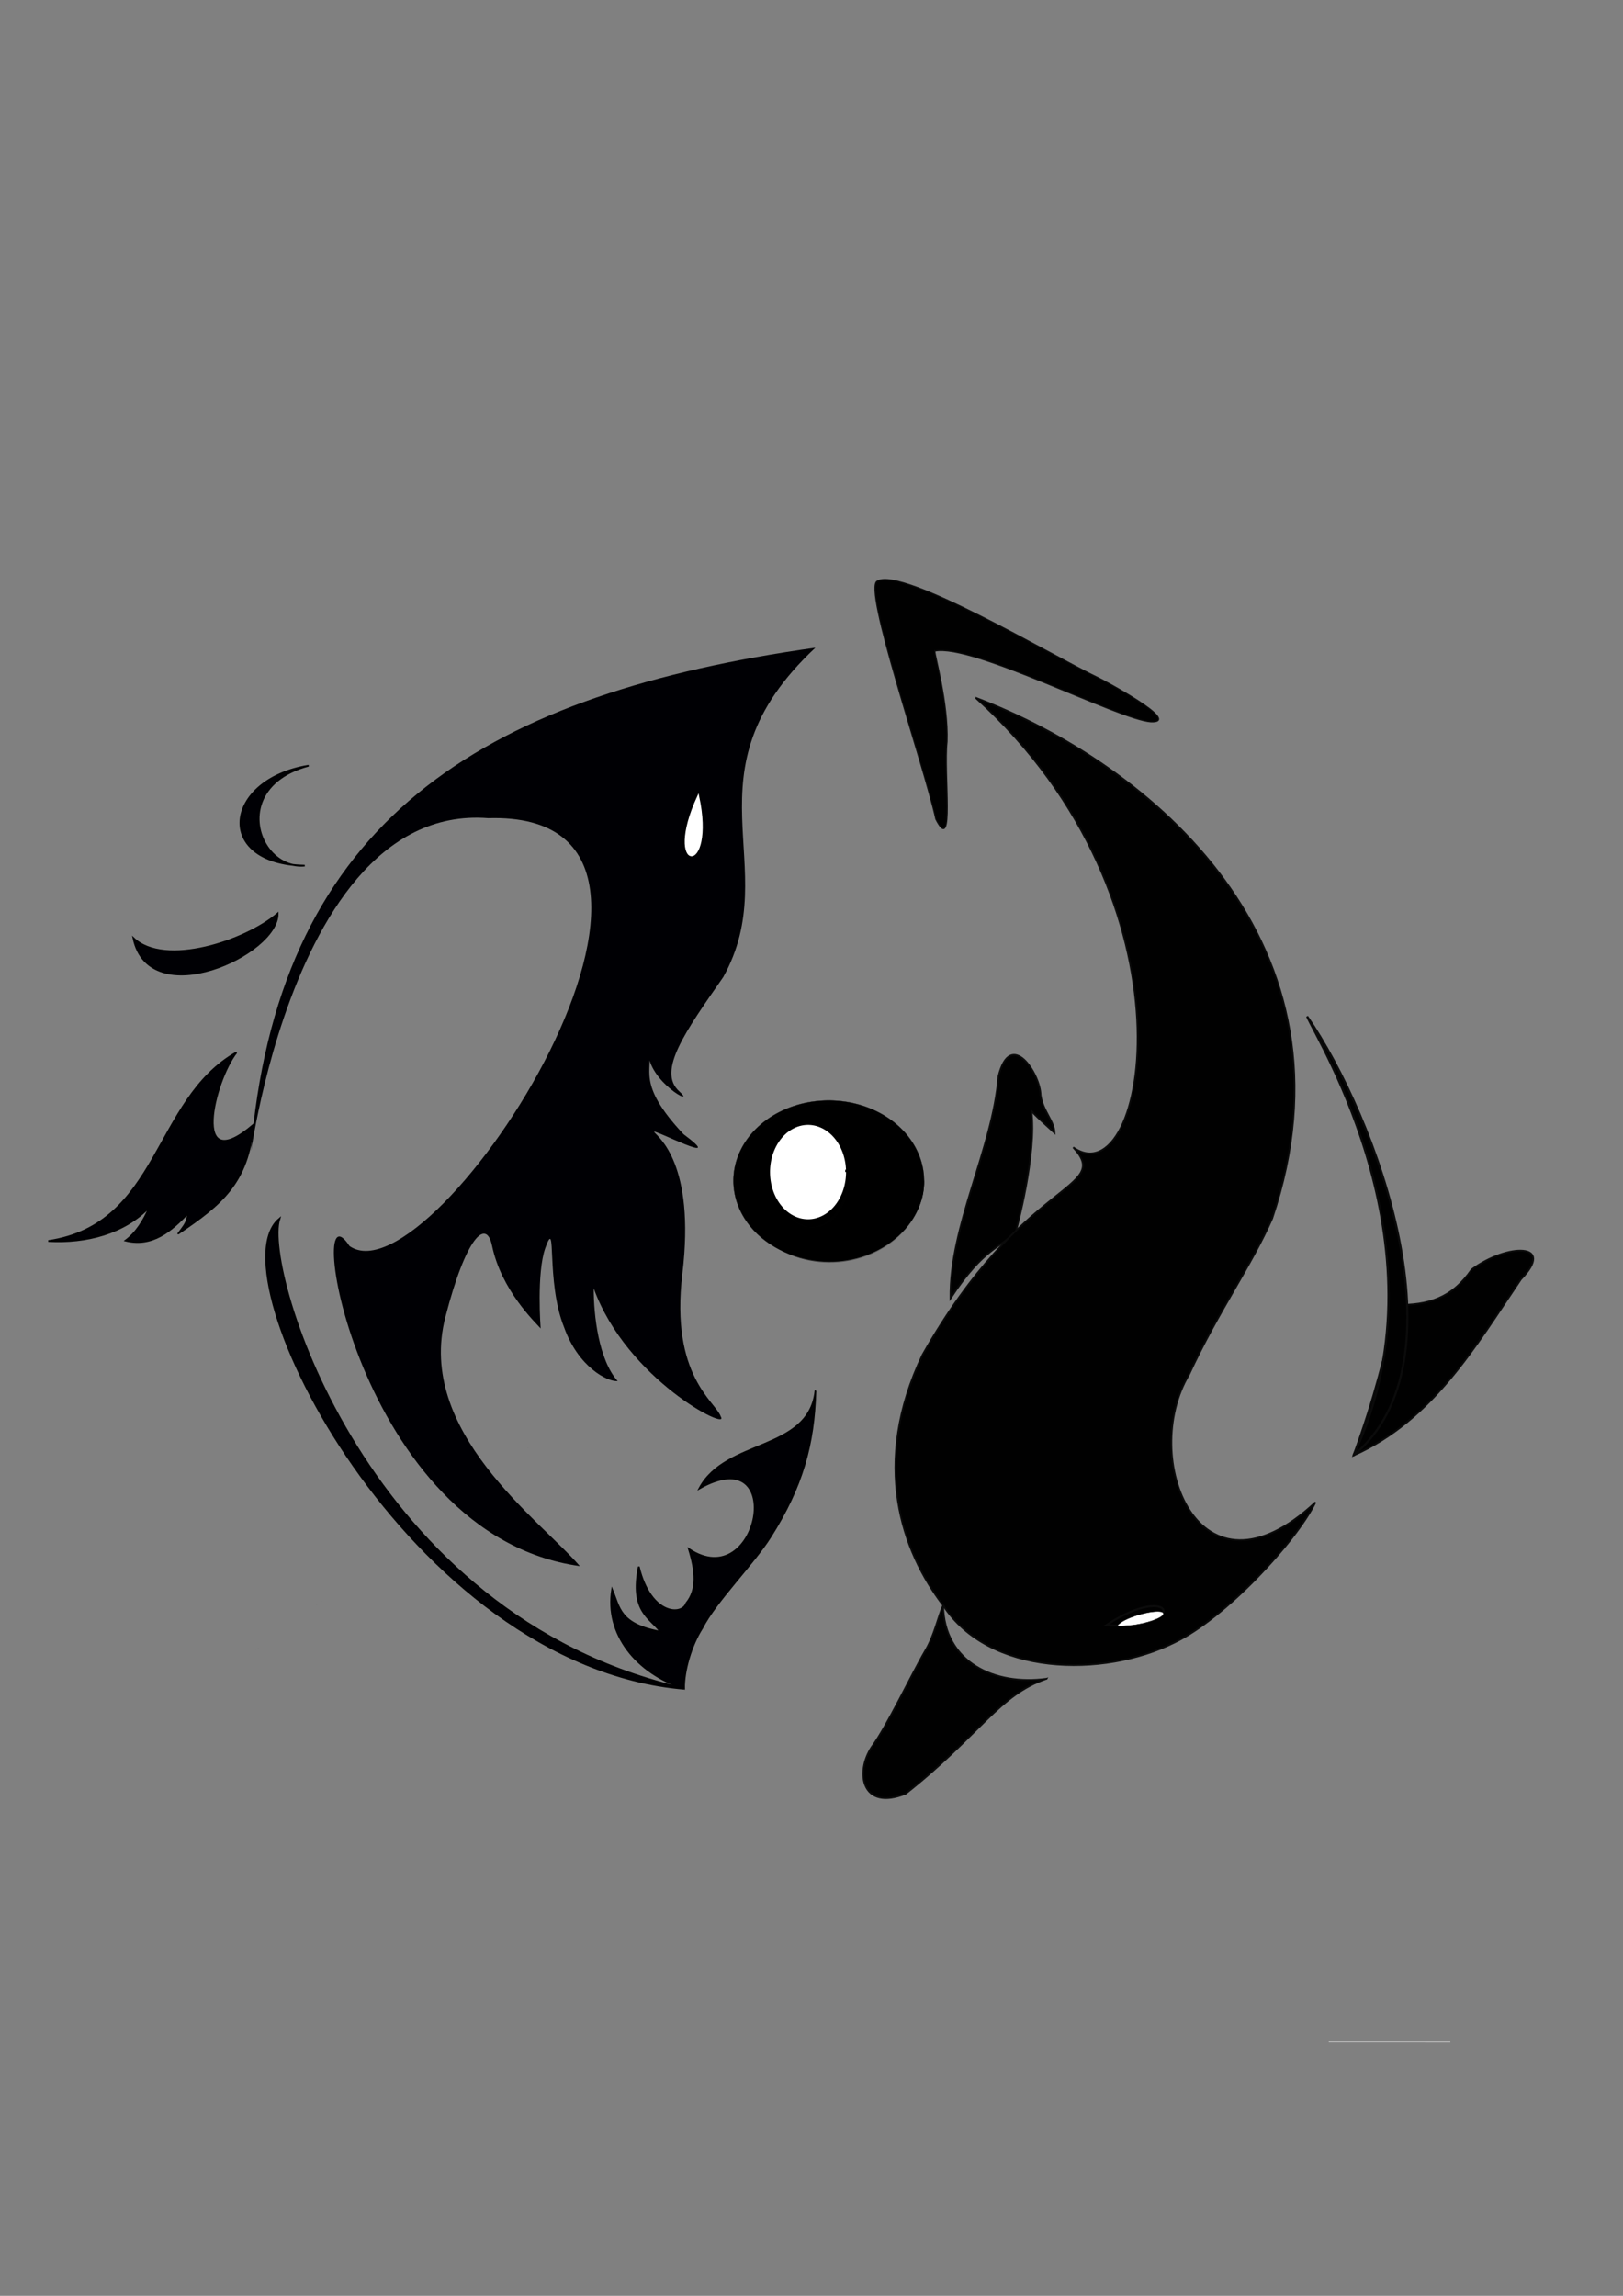 <?xml version="1.0" encoding="UTF-8" standalone="no"?>
<!-- Created with Inkscape (http://www.inkscape.org/) -->

<svg
   xmlns:dc="http://purl.org/dc/elements/1.1/"
   xmlns:cc="http://creativecommons.org/ns#"
   xmlns:rdf="http://www.w3.org/1999/02/22-rdf-syntax-ns#"
   xmlns:svg="http://www.w3.org/2000/svg"
   xmlns="http://www.w3.org/2000/svg"
   xmlns:xlink="http://www.w3.org/1999/xlink"
   xmlns:sodipodi="http://sodipodi.sourceforge.net/DTD/sodipodi-0.dtd"
   xmlns:inkscape="http://www.inkscape.org/namespaces/inkscape"
   width="210mm"
   height="297mm"
   viewBox="0 0 210 297"
   version="1.1"
   id="svg1137"
   sodipodi:docname="negopricing-logo-pure-nb.svg"
   inkscape:version="0.92.1 r15371">
  <rect x="0" y="0" width="210" height="297" fill="#808080" stroke="none"/>
  <defs
     id="defs1131">
    <linearGradient
       inkscape:collect="always"
       id="linearGradient4587">
      <stop
         style="stop-color:#000000;stop-opacity:1;"
         offset="0"
         id="stop4583" />
      <stop
         style="stop-color:#000000;stop-opacity:0;"
         offset="1"
         id="stop4585" />
    </linearGradient>
    <linearGradient
       inkscape:collect="always"
       xlink:href="#linearGradient4587"
       id="linearGradient4589"
       x1="359.059"
       y1="577.798"
       x2="451.603"
       y2="577.798"
       gradientUnits="userSpaceOnUse" />
  </defs>
  <sodipodi:namedview
     id="base"
     pagecolor="#ffffff"
     bordercolor="#666666"
     borderopacity="1.0"
     inkscape:pageopacity="0.0"
     inkscape:pageshadow="2"
     inkscape:zoom="2.719022"
     inkscape:cx="307.42106"
     inkscape:cy="698.70329"
     inkscape:document-units="mm"
     inkscape:current-layer="layer1"
     showgrid="false"
     inkscape:window-width="1366"
     inkscape:window-height="697"
     inkscape:window-x="0"
     inkscape:window-y="34"
     inkscape:window-maximized="1" />
  <g
     inkscape:label="Calque 1"
     inkscape:groupmode="layer"
     id="layer1">
    <a
       id="a1184"
       transform="rotate(8.246,78.903,195.092)"
       style="stroke:#000002;stroke-opacity:1;fill:#000004;fill-opacity:1">
      <path
         sodipodi:nodetypes="ccccssssccccccsccccccccc"
         inkscape:connector-curvature="0"
         id="path4487"
         d="m 26.154,152.634 c 1.008,17.904 -3.976,-41.745 24.377,-43.61 33.779,-5.94 2.021,63.33 -9.821,57.353 -7.344,-8.378 6.208,36.88 35.433,36.703 -6.033,-5.234 -23.487,-14.168 -21.839,-29.384 1.159,-10.705 3.402,-13.435 4.651,-10.007 2.013,5.525 6.922,8.987 7.76,9.69 0,0 -1.578,-7.021 -0.891,-10.406 0.91,-4.48 0.628,4.266 3.879,9.841 2.529,4.777 6.533,6.179 7.855,5.881 -2.852,-2.389 -4.308,-8.031 -4.792,-11.431 -8.4e-5,-6.7e-4 8.4e-5,-0.002 0,-0.002 0.939,-8.165 0.939,-8.165 0,0 5.911,11.06 20.111,15.798 18.665,14.083 -0.93,-1.86 -7.255,-4.219 -7.584,-17.607 -0.353,-14.374 -5.689,-17.063 -6.23,-17.605 -0.542,-0.542 10.294,3.25 3.793,-0.272 -7.158,-5.68 -4.947,-7.772 -6.063,-9.936 0.577,3.896 7.389,6.336 4.71,4.519 -3.25,-2.167 -0.271,-7.855 3.521,-15.439 5.884,-15.454 -9.215,-25.252 5.687,-43.881 C 48.646,92.968 24.98,112.062 26.154,152.634 Z m 51.405,26.061 c -72.913,72.553 -36.457,36.276 0,0 z"
         style="fill:#000004;fill-opacity:1;stroke:#000002;stroke-width:0;stroke-linecap:butt;stroke-linejoin:miter;stroke-miterlimit:4;stroke-dasharray:none;stroke-dashoffset:0;stroke-opacity:1" />
    </a>
    <path
       style="fill:#000004;fill-opacity:1;stroke:#000002;stroke-width:0.222;stroke-linecap:butt;stroke-linejoin:miter;stroke-miterlimit:4;stroke-dasharray:none;stroke-opacity:1"
       d="m 105.508,180.002 c -0.203,6.84 -1.686,12.295 -5.821,18.82 -2.269,3.58 -7.086,8.346 -8.845,11.822 -1.415,2.205 -2.377,5.546 -2.329,7.804 -6.228,-2.05 -10.228,-7.054 -9.312,-12.81 0.978,2.317 0.932,4.486 6.262,5.45 -1.423,-1.871 -3.943,-2.613 -2.81,-8.416 1.535,6.343 5.638,6.343 6.147,4.73 1.46,-1.774 1.221,-4.169 0.342,-7.005 9.11,6.064 12.805,-14.338 1.356,-7.847 3.421,-6.424 14.077,-4.765 15.009,-12.548 z"
       id="path901"
       inkscape:connector-curvature="0"
       sodipodi:nodetypes="csccccccccc" />
    <path
       style="fill:#000004;fill-opacity:1;stroke:#000002;stroke-width:0.222;stroke-linecap:butt;stroke-linejoin:miter;stroke-miterlimit:4;stroke-dasharray:none;stroke-opacity:1"
       d="M 39.932,99.057 C 28.915,100.858 27.61,111.753 39.427,111.984 c -2.018,0.183 -3.765,-0.858 -4.836,-2.434 -2.187,-3.217 -1.556,-8.665 5.341,-10.493 z"
       id="path920"
       inkscape:connector-curvature="0"
       sodipodi:nodetypes="ccsc" />
    <path
       style="fill:#000004;fill-opacity:1;stroke:#000002;stroke-width:0.222;stroke-linecap:butt;stroke-linejoin:miter;stroke-miterlimit:4;stroke-dasharray:none;stroke-opacity:1"
       d="m 35.929,118.182 c -4.111,3.54 -14.61,7.063 -18.662,3.18 2.064,9.765 18.753,2.142 18.662,-3.18 z"
       id="path928"
       inkscape:connector-curvature="0"
       sodipodi:nodetypes="ccc" />
    <path
       style="fill:#000004;fill-opacity:1;stroke:#000002;stroke-width:0.222;stroke-linecap:butt;stroke-linejoin:miter;stroke-miterlimit:4;stroke-dasharray:none;stroke-opacity:1"
       d="m 23.089,159.565 c 0.585,-0.841 1.234,-1.424 1.193,-2.564 -2.138,2.231 -4.579,4.348 -8.032,3.489 1.364,-1.019 2.338,-2.548 3.092,-4.341 -3.271,3.413 -8.19,4.679 -13.09,4.398 14.466,-2.15 13.534,-18.243 24.336,-24.39 -2.894,3.668 -5.975,16.352 2.203,9.351 -0.709,7.505 -4.086,10.26 -9.701,14.058 z"
       id="path936"
       inkscape:connector-curvature="0"
       sodipodi:nodetypes="ccccccc" />
    <path
       style="fill:#010101;fill-opacity:1;stroke:#0b0b0b;stroke-width:0.168;stroke-linecap:butt;stroke-linejoin:miter;stroke-miterlimit:4;stroke-dasharray:none;stroke-opacity:1"
       d="m 120.946,84.216 c -0.048,0.511 1.762,6.728 1.583,11.721 -0.464,4.185 1.009,14.825 -1.431,10.028 -1.578,-7.179 -9.529,-30.087 -7.56,-30.789 3.283,-1.838 22.533,9.642 28.578,12.525 0.559,0.267 10.975,5.799 6.804,5.67 -4.212,-0.295 -23.135,-10.186 -27.973,-9.154 z"
       id="path1104"
       inkscape:connector-curvature="0"
       sodipodi:nodetypes="ccccsccc" />
    <path
       style="fill:#010101;fill-opacity:1;stroke:#0b0b0b;stroke-width:0.221;stroke-linecap:butt;stroke-linejoin:miter;stroke-miterlimit:4;stroke-dasharray:none;stroke-opacity:1"
       d="m 135.417,217.173 c -6.124,2.039 -8.693,7.342 -18.225,14.869 -5.715,2.282 -6.575,-2.738 -4.409,-6.025 1.967,-2.641 5.138,-9.394 6.997,-12.572 1.132,-1.936 1.575,-4.227 2.254,-5.77 0.118,7.408 6.688,10.411 13.383,9.499 z"
       id="path1024"
       inkscape:connector-curvature="0"
       sodipodi:nodetypes="cccscc" />
    <path
       style="fill:#010101;fill-opacity:1;stroke:#0b0b0b;stroke-width:0.221;stroke-linecap:butt;stroke-linejoin:miter;stroke-miterlimit:4;stroke-dasharray:none;stroke-opacity:1"
       d="m 122.984,167.965 c -0.15,-9.442 5.46,-19.329 6.198,-28.685 1.55,-6.352 5.416,-0.375 5.459,2.378 0.267,2.038 1.779,3.376 1.803,4.9 -0.918,-0.852 -2.924,-2.61 -3.003,-2.909 0.764,5.578 -1.971,15.557 -1.971,15.557 -1.925,2.325 -4.033,1.982 -8.486,8.76 z"
       id="path1044"
       inkscape:connector-curvature="0"
       sodipodi:nodetypes="ccccccc" />
    <path
       style="fill:#010101;fill-opacity:1;stroke:#0b0b0b;stroke-width:0.221;stroke-linecap:butt;stroke-linejoin:miter;stroke-miterlimit:4;stroke-dasharray:none;stroke-opacity:1"
       d="m 180.655,168.813 c -1.476,6.465 -2.737,11.817 -5.535,19.481 10.292,-4.587 15.814,-14.16 21.662,-22.785 4.597,-4.709 -1.64,-4.736 -6.361,-1.28 -2.554,3.688 -5.535,4.632 -9.766,4.584 z"
       id="path1100"
       inkscape:connector-curvature="0"
       sodipodi:nodetypes="ccccc" />
    <path
       style="fill:#010101;fill-opacity:1;stroke:#0b0b0b;stroke-width:0.221;stroke-linecap:butt;stroke-linejoin:miter;stroke-miterlimit:4;stroke-dasharray:none;stroke-opacity:1"
       d="m 126.238,90.264 c 29.458,26.621 22.042,64.896 12.63,58.168 5.142,5.571 -6.423,3.769 -19.488,26.817 -6.727,14.091 -2.708,25.431 2.654,32.425 5.866,9.107 20.654,9.446 29.984,4.786 6.509,-3.124 15.697,-13.017 18.188,-18.118 -15.168,14.164 -22.761,-5.82 -16.366,-16.51 3.813,-8.231 8.065,-14.054 10.766,-20.205 11.998,-35.576 -15.707,-58.75 -38.369,-67.363 z"
       id="path1010"
       inkscape:connector-curvature="0"
       sodipodi:nodetypes="ccccccccc" />
    <path
       style="fill:#000004;fill-opacity:1;stroke:#000002;stroke-width:0.265px;stroke-linecap:butt;stroke-linejoin:miter;stroke-opacity:1"
       d="m 36.115,157.725 c -2.095,6.666 11.262,51.41 52.399,60.723 C 53.008,215.401 27.582,164.971 36.115,157.725 Z"
       id="path4912"
       inkscape:connector-curvature="0"
       sodipodi:nodetypes="ccc" />
    <path
       style="fill:#010101;fill-opacity:1;stroke:#0b0b0b;stroke-width:0.274px;stroke-linecap:butt;stroke-linejoin:miter;stroke-opacity:1"
       d="m 169.127,131.491 c 1.412,3.252 18.467,30.457 5.992,56.803 14.726,-12.218 2.957,-43.853 -5.992,-56.803 z"
       id="path4914"
       inkscape:connector-curvature="0"
       sodipodi:nodetypes="ccc" />
    <path
       style="fill:#ffffff;fill-opacity:1;stroke:#ffffff;stroke-width:0.265px;stroke-linecap:butt;stroke-linejoin:miter;stroke-opacity:1"
       d="m 90.339,103.046 c -4.55,9.916 2.205,10.335 0,0 z"
       id="path5459"
       inkscape:connector-curvature="0" />
    <path
       style="fill:#010101;fill-opacity:1;stroke:#0b0b0b;stroke-width:0.265px;stroke-linecap:butt;stroke-linejoin:miter;stroke-opacity:1"
       d="m 143.139,210.249 c 10.894,0.588 8.801,-5.849 0,0 z"
       id="path5459-3"
       inkscape:connector-curvature="0" />
    <path
       style="fill:#000000;fill-opacity:1;stroke:#ffffff;stroke-width:0.053;stroke-miterlimit:4;stroke-dasharray:none;stroke-opacity:1"
       id="path5517"
       sodipodi:type="arc"
       sodipodi:cx="171.92476"
       sodipodi:cy="264.07825"
       sodipodi:rx="15.707768"
       sodipodi:ry="16.998817"
       sodipodi:start="0"
       sodipodi:end="0.00040114787"
       d="m 187.633,264.078 a 15.708,16.999 0 0 1 0,0.007 l -15.708,-0.007 z" />
    <path
       style="fill:#010101;fill-opacity:1;stroke:#0b0b0b;stroke-width:0.03;stroke-miterlimit:4;stroke-dasharray:none;stroke-opacity:1"
       id="path5521"
       sodipodi:type="arc"
       sodipodi:cx="107.22939"
       sodipodi:cy="152.75031"
       sodipodi:rx="12.330302"
       sodipodi:ry="10.38743"
       sodipodi:start="0"
       sodipodi:end="6.2327176"
       d="m 119.56,152.75 a 12.33,10.387 0 0 1 -12.175,10.387 12.33,10.387 0 0 1 -12.482,-10.125 12.33,10.387 0 0 1 11.86,-10.642 12.33,10.387 0 0 1 12.781,9.856"
       sodipodi:open="true" />
    <path
       style="fill:#ffffff;fill-opacity:1;stroke:#ffffff;stroke-width:0.208;stroke-miterlimit:4;stroke-dasharray:none;stroke-opacity:1"
       d="m 337.177,415.412 c -1.499,-2.8 -0.789,-8.946 1.961,-16.974 l 1.87,-5.459 0.764,5.461 c 0.893,6.38 -0.072,14.921 -1.981,17.531 -1.25,1.71 -1.42,1.674 -2.614,-0.559 z"
       id="path4563"
       inkscape:connector-curvature="0"
       transform="scale(0.265)" />
    <path
       style="fill:#ffffff;fill-opacity:1;stroke:#0b0b0b;stroke-width:0.208;stroke-miterlimit:4;stroke-dasharray:none;stroke-opacity:1"
       d="m 546.686,792.5 c 5.167,-4.17 21.387,-7.729 21.387,-4.693 0,1.957 -8.717,5.021 -16.155,5.68 -6.693,0.593 -7.095,0.517 -5.232,-0.987 z"
       id="path4565"
       inkscape:connector-curvature="0"
       transform="scale(0.265)" />
    <path
       style="fill:#000000;fill-opacity:1;stroke:url(#linearGradient4589);stroke-width:0.756;stroke-miterlimit:4;stroke-dasharray:none;stroke-opacity:1"
       d="m 393.077,614.492 c -13.659,-3.311 -25.399,-12.391 -30.564,-23.637 -8.243,-17.949 0.49,-37.474 21.182,-47.355 8.014,-3.827 8.134,-3.848 21.582,-3.848 13.448,0 13.568,0.021 21.582,3.848 18.481,8.825 27.867,25.845 23.168,42.011 -6.342,21.817 -32.206,34.979 -56.949,28.981 z m 11.728,-17.508 c 4.62,-3.14 8.955,-11.071 9.73,-17.803 0.575,-4.999 0.526,-4.933 -1.262,1.711 -3.782,14.047 -13.558,20.917 -22.871,16.072 -12.918,-6.721 -15.308,-28.801 -4.385,-40.512 3.878,-4.157 4.264,-4.317 10.418,-4.317 6.149,0 6.542,0.163 10.398,4.296 2.322,2.49 4.523,6.207 5.233,8.842 2.469,13.908 2.469,13.908 2.511,5.066 -1.985,-12.298 -8.838,-19.765 -18.141,-19.765 -11.02,0 -18.263,9.968 -18.141,24.966 0.052,6.348 0.584,8.812 2.858,13.224 5.264,10.213 15.49,13.766 23.653,8.22 z"
       id="path4567"
       inkscape:connector-curvature="0"
       sodipodi:nodetypes="sssscssccscsssccsccc"
       transform="scale(0.265)" />
    <path
       style="fill:#ffffff;fill-opacity:1;stroke:#ffffff;stroke-width:0.2;stroke-miterlimit:4;stroke-dasharray:none;stroke-opacity:1"
       id="path4603"
       sodipodi:type="arc"
       sodipodi:cx="104.55275"
       sodipodi:cy="151.62729"
       sodipodi:rx="4.816514"
       sodipodi:ry="6.0034404"
       sodipodi:start="0"
       sodipodi:end="6.2327104"
       sodipodi:open="true"
       d="m 109.369,151.627 a 4.817,6.003 0 0 1 -4.756,6.003 4.817,6.003 0 0 1 -4.876,-5.851 4.817,6.003 0 0 1 4.633,-6.151 4.817,6.003 0 0 1 4.993,5.696" />
  </g>
</svg>

